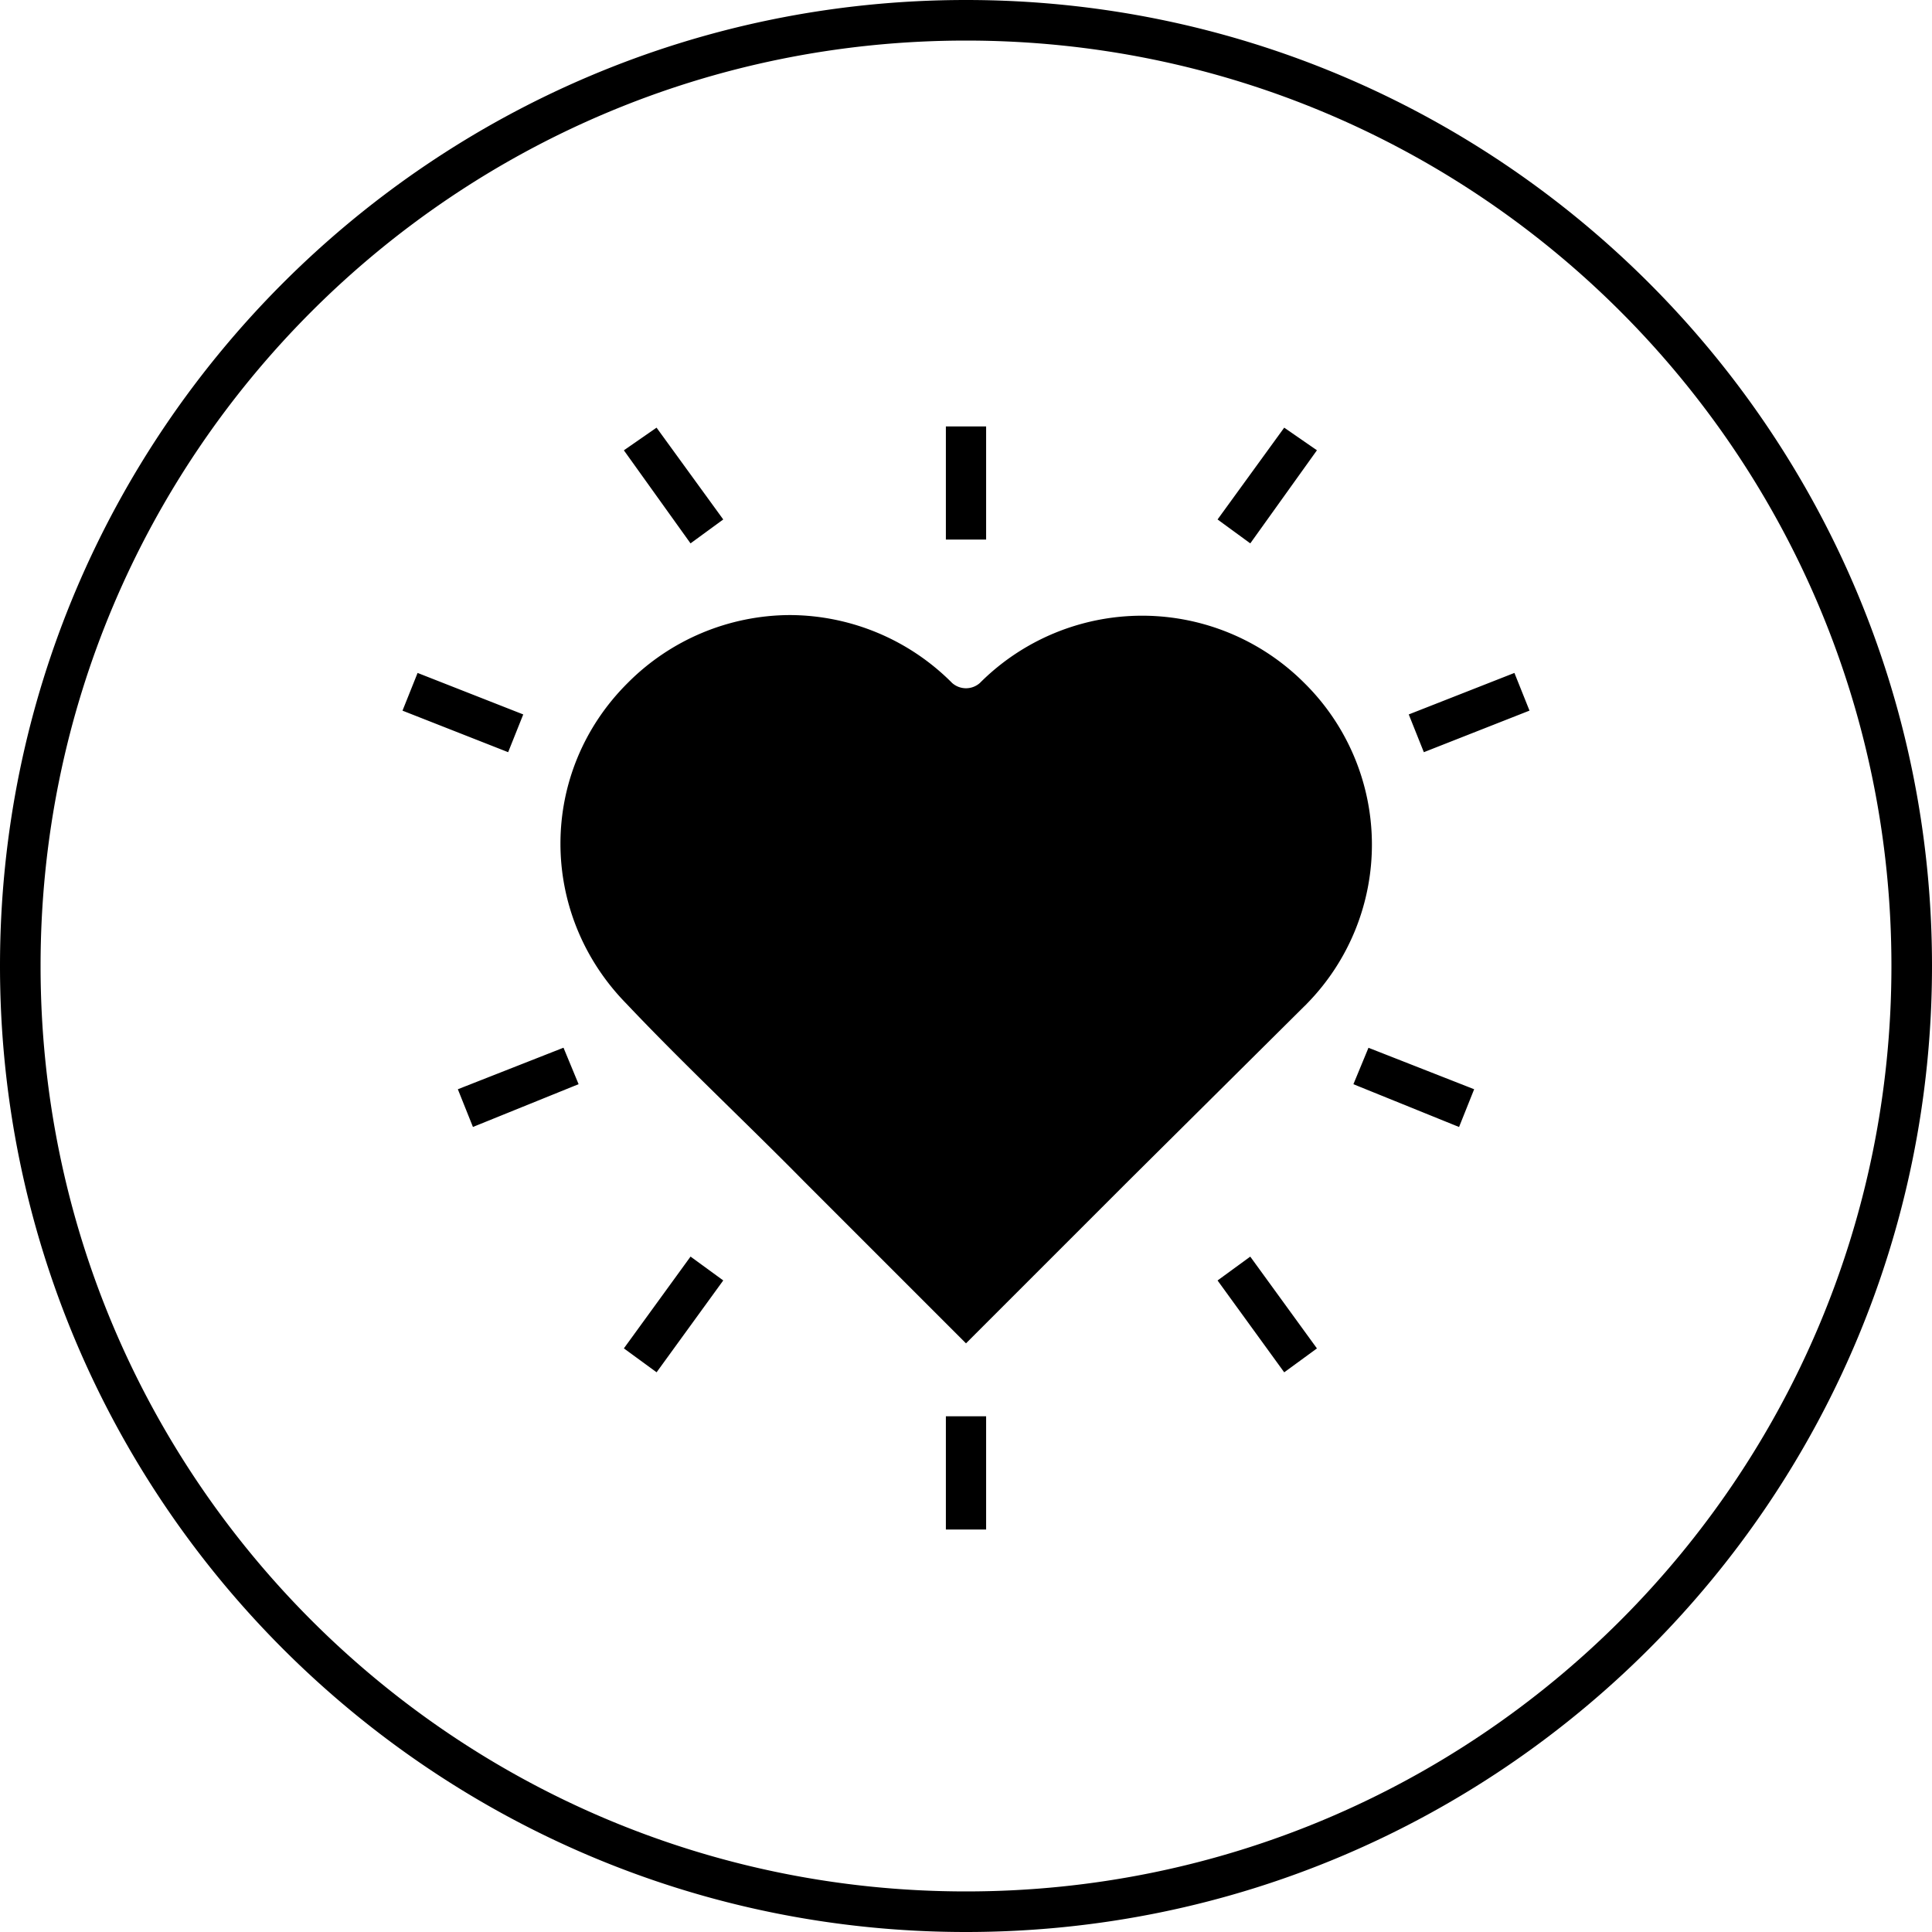 <svg xmlns="http://www.w3.org/2000/svg" width="48" height="48" id="favourite"><path d="M24 0C10.751 0 0 10.749 0 23.998 0 37.248 10.752 48 24 48s24-10.753 24-24.002C48 10.748 37.249 0 24 0zm0 1.008c12.704 0 22.992 10.285 22.992 22.99 0 12.705-10.288 22.994-22.992 22.994S1.008 36.702 1.008 23.998c0-12.705 10.288-22.99 22.992-22.99zm-.5 9.586v2.812h1v-2.812h-1zm-7.188.031-.812.563 1.656 2.312.813-.594-1.657-2.281zm15.594 0-1.656 2.281.813.594 1.656-2.313-.813-.562zm-12.281 4.656a5.711 5.711 0 0 0-4.031 1.688c-2.222 2.211-2.22 5.736-.031 7.968 1.41 1.491 2.953 2.932 4.406 4.407L24 33.375l4.031-4.031L32.406 25a.837.837 0 0 0 .063-.063 5.642 5.642 0 0 0-.063-7.968 5.695 5.695 0 0 0-8.062 0 .519.519 0 0 1-.688 0 5.711 5.711 0 0 0-4.031-1.688zm-9.25 1.438-.375.937 2.625 1.032.375-.938-2.625-1.031zm27.25 0L35 17.75l.375.938L38 17.655l-.375-.937zM14 26.03l-2.625 1.032.375.937 2.625-1.063-.375-.906zm20 0-.375.907L36.25 28l.375-.938L34 26.032zM17.156 31.22 15.5 33.5l.813.594 1.656-2.282-.813-.593zm13.907 0-.813.593 1.656 2.282.813-.594-1.657-2.281zM23.5 35.187V38h1v-2.813h-1z" color="#000" font-family="Sans" font-weight="400" overflow="visible" style="line-height:normal;-inkscape-font-specification:Sans;text-indent:0;text-align:start;text-decoration-line:none;text-transform:none;block-progression:tb;marker:none"></path></svg>